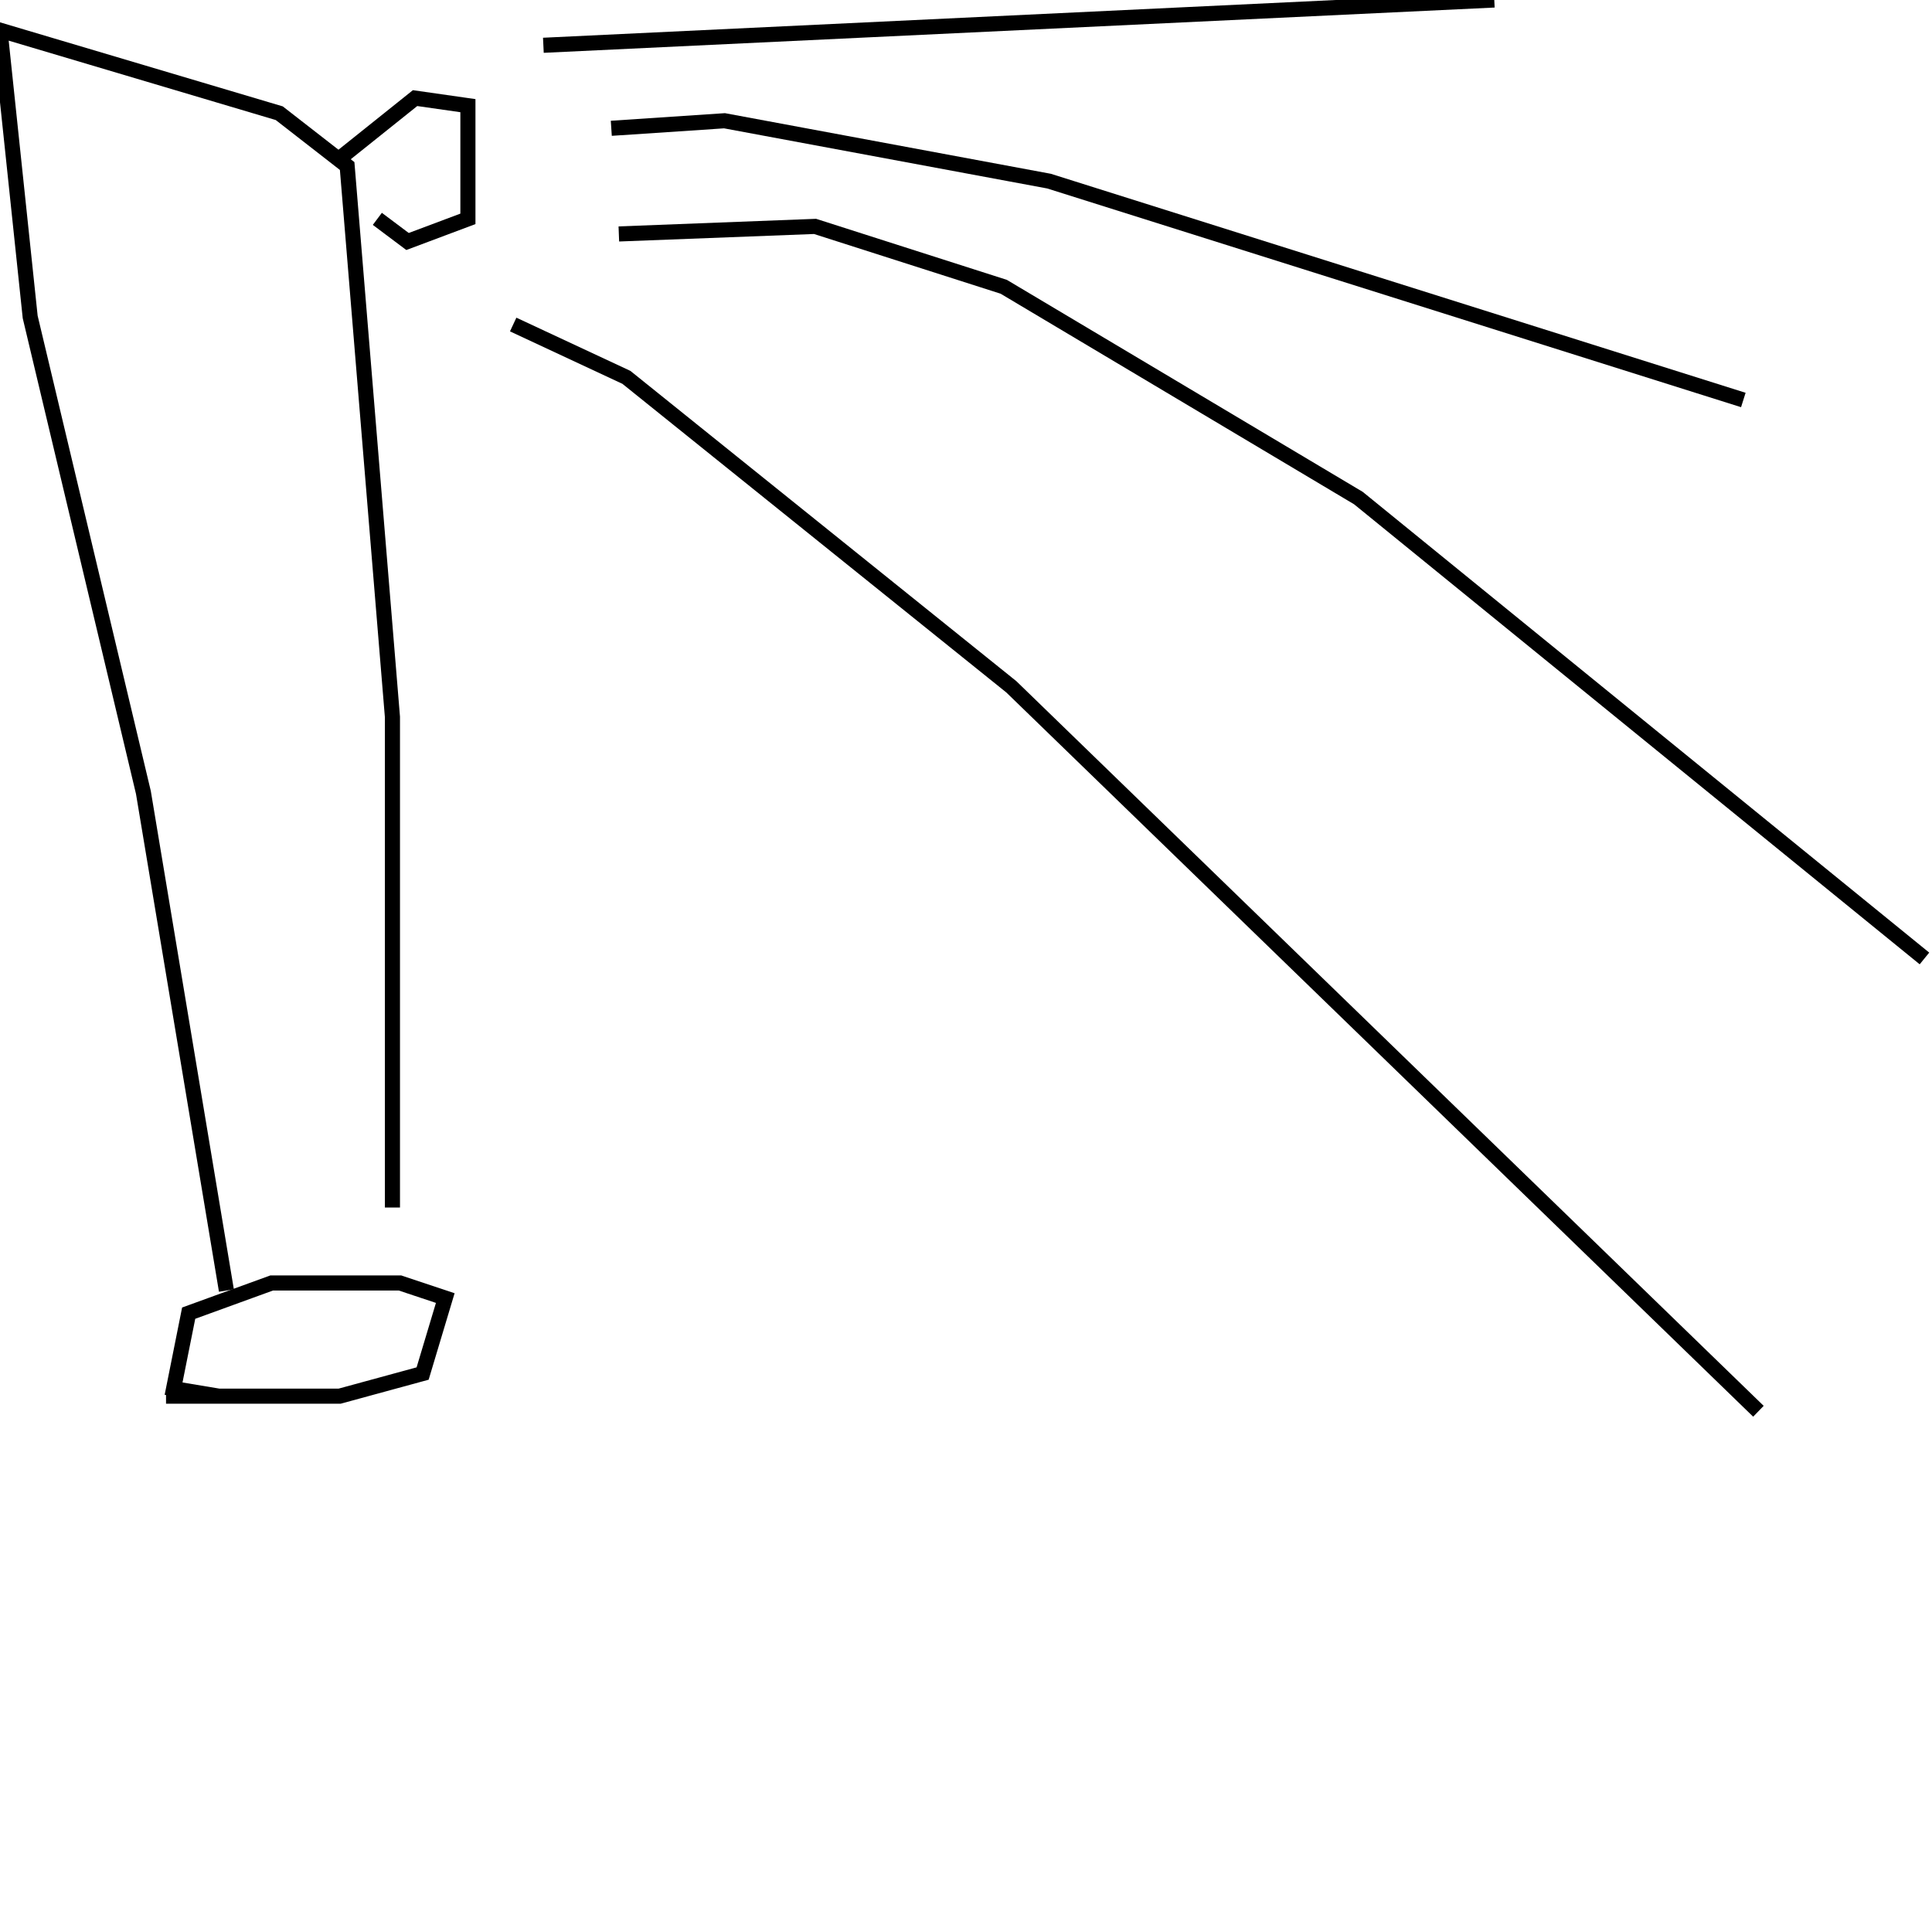 <?xml version="1.0" encoding="utf-8" ?>
<svg baseProfile="full" height="256" version="1.1" width="256" xmlns="http://www.w3.org/2000/svg" xmlns:ev="http://www.w3.org/2001/xml-events" xmlns:xlink="http://www.w3.org/1999/xlink"><defs /><polyline fill="none" points="22,185 45,185 56,182 59,172 53,170 36,170 25,174 23,184 29,185" stroke="rgb(0%,0%,0%)" stroke-width="2" /><polyline fill="none" points="30,171 19,105 4,42 0,4 37,15 46,22 52,95 52,160" stroke="rgb(0%,0%,0%)" stroke-width="2" /><polyline fill="none" points="45,21 55,13 62,14 62,29 54,32 50,29" stroke="rgb(0%,0%,0%)" stroke-width="2" /><polyline fill="none" points="72,6 198,0" stroke="rgb(0%,0%,0%)" stroke-width="2" /><polyline fill="none" points="81,17 96,16 139,24 231,53" stroke="rgb(0%,0%,0%)" stroke-width="2" /><polyline fill="none" points="82,31 108,30 133,38 180,66 255,127" stroke="rgb(0%,0%,0%)" stroke-width="2" /><polyline fill="none" points="68,43 83,50 134,91 233,187" stroke="rgb(0%,0%,0%)" stroke-width="2" /></svg>